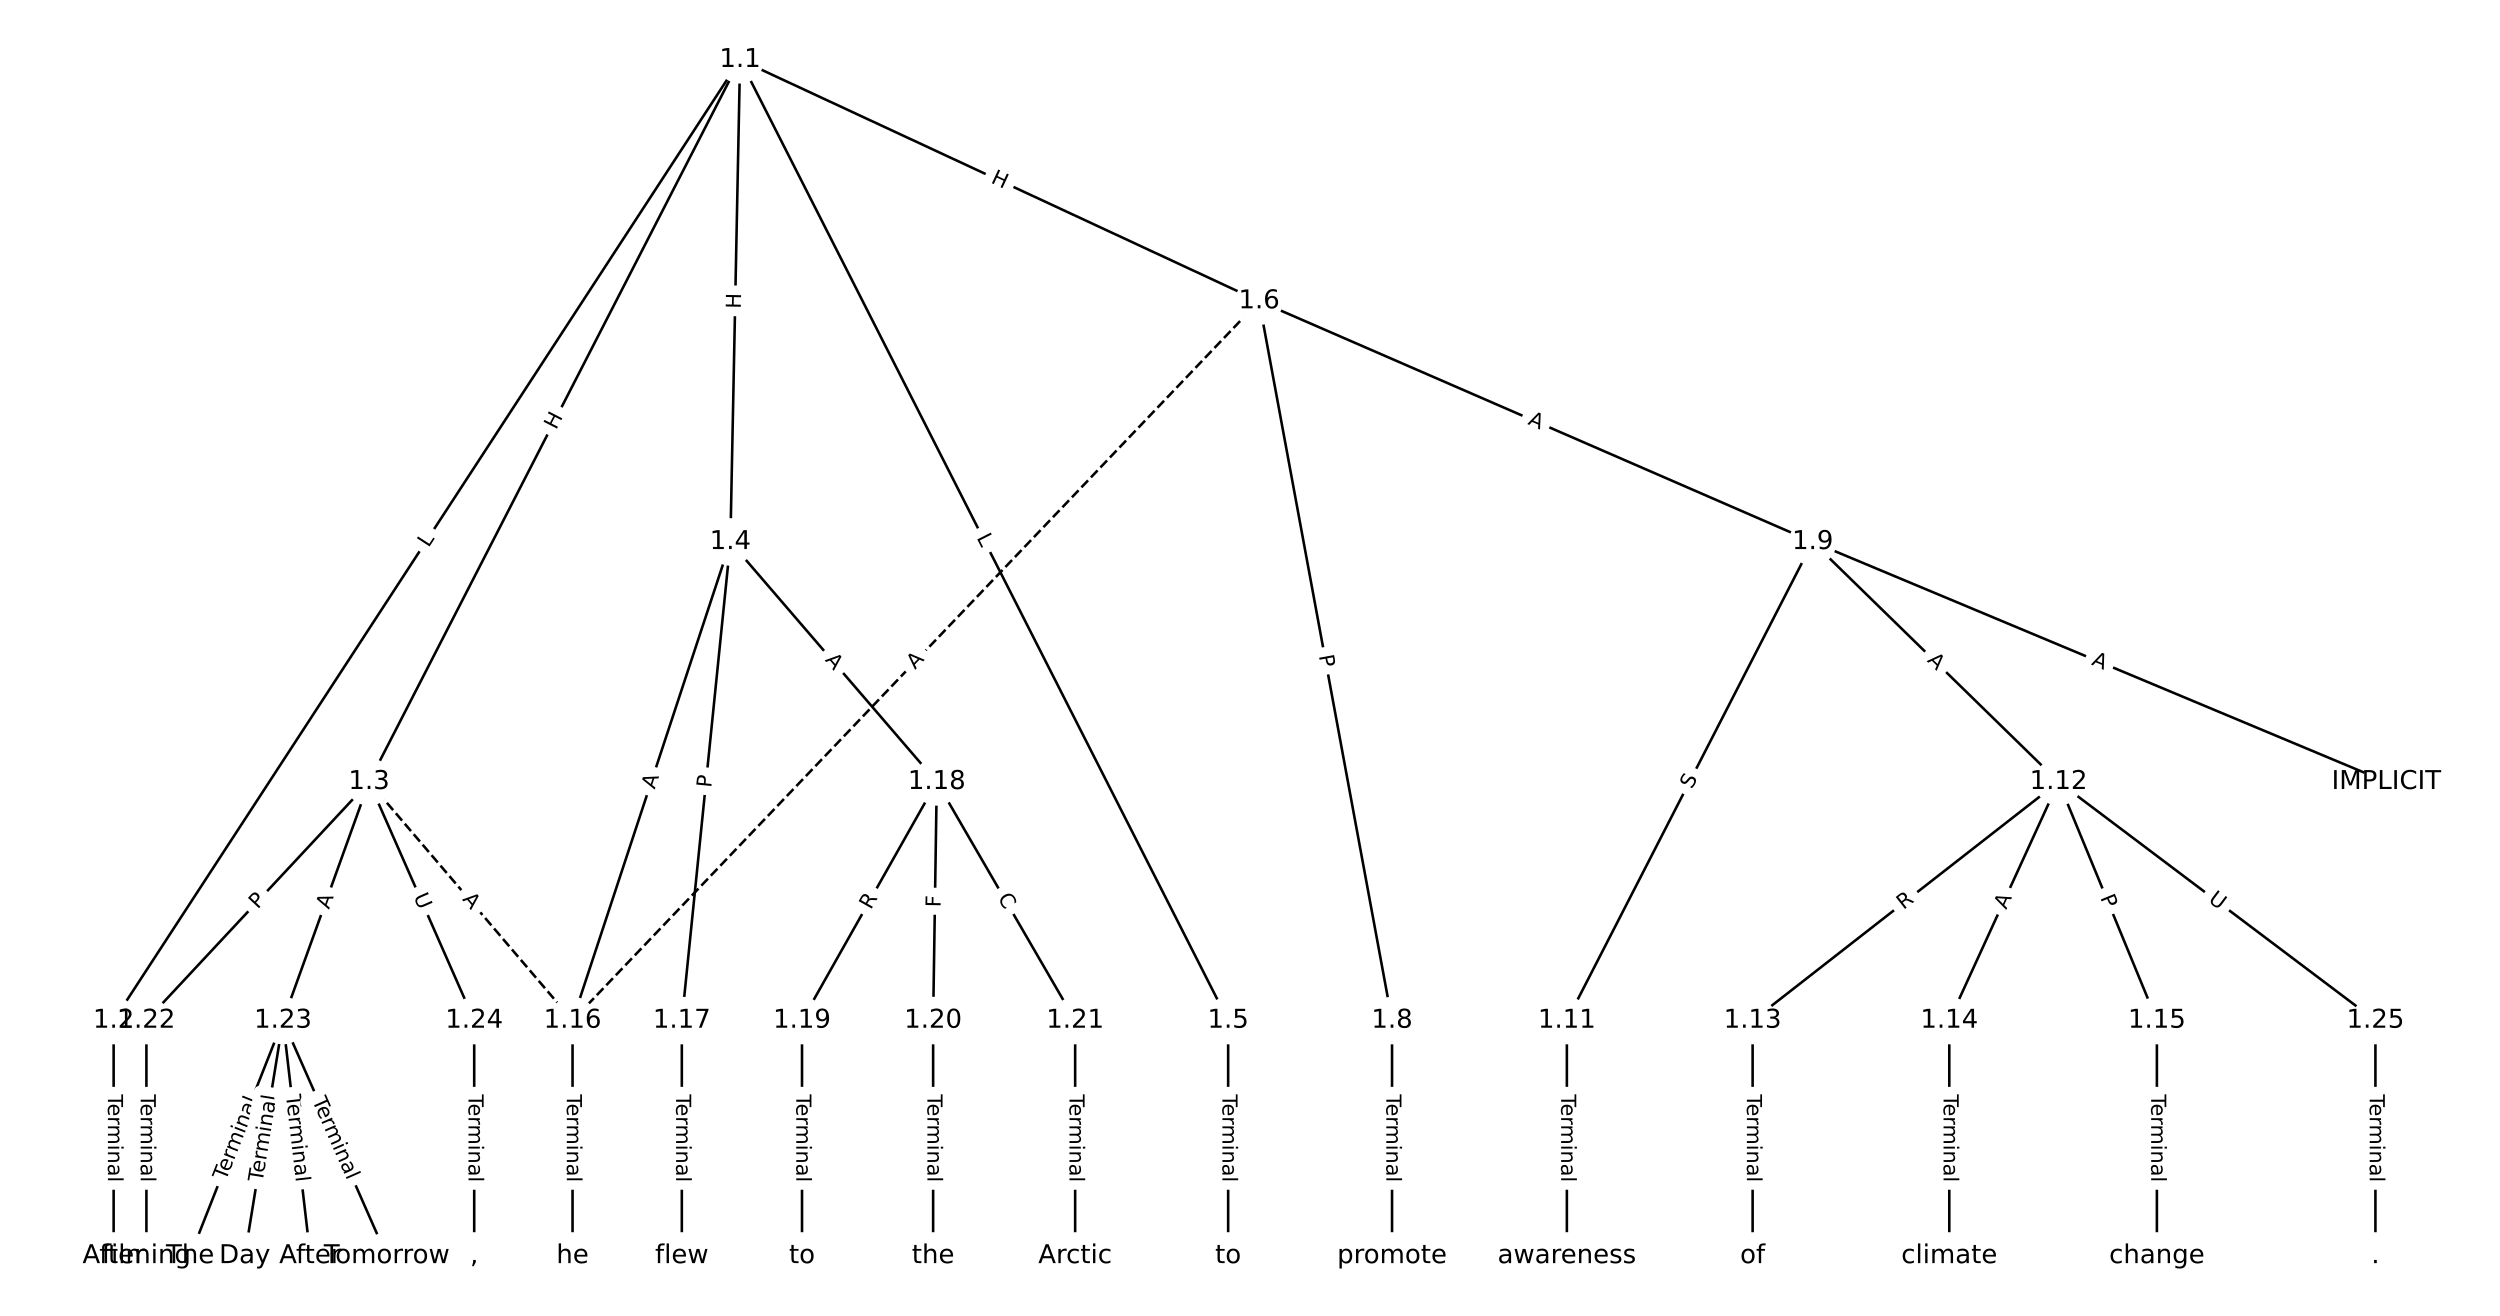 <?xml version="1.0" encoding="UTF-8"?>
<!DOCTYPE svg  PUBLIC '-//W3C//DTD SVG 1.1//EN'  'http://www.w3.org/Graphics/SVG/1.1/DTD/svg11.dtd'>
<svg width="962.67pt" height="506.67pt" version="1.1" viewBox="0 0 962.67 506.67" xmlns="http://www.w3.org/2000/svg" xmlns:xlink="http://www.w3.org/1999/xlink">
<defs>
<style type="text/css">*{stroke-linecap:butt;stroke-linejoin:round;}</style>
</defs>
<path d="m0 506.67h962.67v-506.67h-962.67z" fill="#fff"/>
<g fill="none" stroke="#000">
<path d="m284.97 23.03-241.22 369.96" clip-path="url(#a)"/>
<path d="m284.97 23.03-142.87 278.04" clip-path="url(#a)"/>
<path d="m284.97 23.03-3.728 185.65" clip-path="url(#a)"/>
<path d="m284.97 23.03 187.94 369.96" clip-path="url(#a)"/>
<path d="m284.97 23.03 199.87 92.943" clip-path="url(#a)"/>
<path d="m43.758 392.99v90.65" clip-path="url(#a)"/>
<path d="m142.11 301.07 78.364 91.911" clip-path="url(#a)" stroke-dasharray="3.7,1.6"/>
<path d="m142.11 301.07-85.727 91.911" clip-path="url(#a)"/>
<path d="m142.11 301.07-33.134 91.911" clip-path="url(#a)"/>
<path d="m142.11 301.07 40.497 91.911" clip-path="url(#a)"/>
<path d="m281.25 208.68-60.774 184.31" clip-path="url(#a)"/>
<path d="m281.25 208.68-18.7 184.31" clip-path="url(#a)"/>
<path d="m281.25 208.68 79.474 92.394" clip-path="url(#a)"/>
<path d="m472.92 392.99v90.65" clip-path="url(#a)"/>
<path d="m484.84 115.97 51.191 277.01" clip-path="url(#a)"/>
<path d="m484.84 115.97 213.18 92.708" clip-path="url(#a)"/>
<path d="m484.84 115.97-264.37 277.01" clip-path="url(#a)" stroke-dasharray="3.7,1.6"/>
<path d="m536.03 392.99v90.65" clip-path="url(#a)"/>
<path d="m698.02 208.68 220.89 92.394" clip-path="url(#a)"/>
<path d="m698.02 208.68-94.668 184.31" clip-path="url(#a)"/>
<path d="m698.02 208.68 94.668 92.394" clip-path="url(#a)"/>
<path d="m603.35 392.99v90.65" clip-path="url(#a)"/>
<path d="m792.69 301.07-117.81 91.911" clip-path="url(#a)"/>
<path d="m792.69 301.07-42.075 91.911" clip-path="url(#a)"/>
<path d="m792.69 301.07 37.867 91.911" clip-path="url(#a)"/>
<path d="m792.69 301.07 122.02 91.911" clip-path="url(#a)"/>
<path d="m674.88 392.99v90.65" clip-path="url(#a)"/>
<path d="m750.61 392.99v90.65" clip-path="url(#a)"/>
<path d="m830.55 392.99v90.65" clip-path="url(#a)"/>
<path d="m220.47 392.99v90.65" clip-path="url(#a)"/>
<path d="m262.55 392.99v90.65" clip-path="url(#a)"/>
<path d="m360.72 301.07-51.892 91.911" clip-path="url(#a)"/>
<path d="m360.72 301.07-1.403 91.911" clip-path="url(#a)"/>
<path d="m360.72 301.07 53.294 91.911" clip-path="url(#a)"/>
<path d="m308.83 392.99v90.65" clip-path="url(#a)"/>
<path d="m359.32 392.99v90.65" clip-path="url(#a)"/>
<path d="m414.01 392.99v90.65" clip-path="url(#a)"/>
<path d="m56.38 392.99v90.65" clip-path="url(#a)"/>
<path d="m108.97 392.99-35.763 90.65" clip-path="url(#a)"/>
<path d="m108.97 392.99-14.726 90.65" clip-path="url(#a)"/>
<path d="m108.97 392.99 10.519 90.65" clip-path="url(#a)"/>
<path d="m108.97 392.99 39.971 90.65" clip-path="url(#a)"/>
<path d="m182.6 392.99v90.65" clip-path="url(#a)"/>
<path d="m914.7 392.99v90.65" clip-path="url(#a)"/>
</g>
<path d="m168.4 213.3 2.435-3.734q1.311-2.01-0.7-3.321l-6.486-4.229q-2.01-1.311-3.321 0.7l-2.435 3.734q-1.311 2.01 0.7 3.321l6.486 4.229q2.01 1.311 3.321-0.7z" clip-path="url(#a)" fill="#fff" stroke="#fff"/>
<g clip-path="url(#a)">
<defs>
<path id="u" d="m9.812 72.906h9.859v-64.609h35.5v-8.297h-45.359z"/>
</defs>
<g transform="translate(165 211.08) rotate(-56.895) scale(.08 -.08)">
<use xlink:href="#u"/>
</g>
</g>
<path d="m217.74 167.59 2.75-5.351q1.097-2.135-1.038-3.232l-6.887-3.538q-2.135-1.097-3.232 1.038l-2.75 5.351q-1.097 2.135 1.038 3.232l6.887 3.538q2.135 1.097 3.232-1.038z" clip-path="url(#a)" fill="#fff" stroke="#fff"/>
<g clip-path="url(#a)">
<defs>
<path id="w" d="m9.812 72.906h9.859v-29.891h35.844v29.891h9.859v-72.906h-9.859v34.719h-35.844v-34.719h-9.859z"/>
</defs>
<g transform="translate(214.13 165.74) rotate(-62.805) scale(.08 -.08)">
<use xlink:href="#w"/>
</g>
</g>
<path d="m289.32 118.99 0.121-6.015q0.048-2.4-2.351-2.448l-7.741-0.155q-2.4-0.048-2.448 2.351l-0.121 6.015q-0.048 2.4 2.351 2.448l7.741 0.155q2.4 0.048 2.448-2.351z" clip-path="url(#a)" fill="#fff" stroke="#fff"/>
<g clip-path="url(#a)">
<g transform="translate(285.26 118.91) rotate(-88.85) scale(.08 -.08)">
<use xlink:href="#w"/>
</g>
</g>
<path d="m372.35 208.86 2.019 3.974q1.087 2.14 3.227 1.053l6.903-3.507q2.14-1.087 1.053-3.227l-2.019-3.974q-1.087-2.14-3.227-1.053l-6.903 3.507q-2.14 1.087-1.053 3.227z" clip-path="url(#a)" fill="#fff" stroke="#fff"/>
<g clip-path="url(#a)">
<g transform="translate(375.97 207.02) rotate(63.069) scale(.08 -.08)">
<use xlink:href="#u"/>
</g>
</g>
<path d="m379.53 73.92 5.455 2.537q2.176 1.012 3.188-1.164l3.265-7.021q1.012-2.176-1.164-3.188l-5.455-2.537q-2.176-1.012-3.188 1.164l-3.265 7.021q-1.012 2.176 1.164 3.188z" clip-path="url(#a)" fill="#fff" stroke="#fff"/>
<g clip-path="url(#a)">
<g transform="translate(381.25 70.235) rotate(24.94) scale(.08 -.08)">
<use xlink:href="#w"/>
</g>
</g>
<path d="m37.486 421.41v33.808q0 2.4 2.4 2.4h7.742q2.4 0 2.4-2.4v-33.808q0-2.4-2.4-2.4h-7.742q-2.4 0-2.4 2.4z" clip-path="url(#a)" fill="#fff" stroke="#fff"/>
<g clip-path="url(#a)">
<defs>
<path id="j" d="m-0.297 72.906h61.672v-8.312h-25.875v-64.594h-9.906v64.594h-25.891z"/>
<path id="d" d="m56.203 29.594v-4.391h-41.312q0.594-9.281 5.594-14.141t13.938-4.859q5.172 0 10.031 1.266t9.656 3.812v-8.5q-4.844-2.047-9.922-3.125t-10.297-1.078q-13.094 0-20.734 7.609-7.641 7.625-7.641 20.625 0 13.422 7.25 21.297 7.25 7.891 19.562 7.891 11.031 0 17.453-7.109 6.422-7.094 6.422-19.297zm-8.984 2.641q-0.094 7.359-4.125 11.75-4.031 4.406-10.672 4.406-7.516 0-12.031-4.25t-5.203-11.969z"/>
<path id="e" d="m41.109 46.297q-1.516 0.875-3.297 1.281-1.781 0.422-3.922 0.422-7.625 0-11.703-4.953t-4.078-14.234v-28.812h-9.031v54.688h9.031v-8.5q2.844 4.984 7.375 7.391 4.547 2.422 11.047 2.422 0.922 0 2.047-0.125 1.125-0.109 2.484-0.359z"/>
<path id="h" d="m52 44.188q3.375 6.062 8.062 8.938t11.031 2.875q8.547 0 13.188-5.984 4.641-5.969 4.641-17v-33.016h-9.031v32.719q0 7.859-2.797 11.656-2.781 3.812-8.484 3.812-6.984 0-11.047-4.641-4.047-4.625-4.047-12.641v-30.906h-9.031v32.719q0 7.906-2.781 11.688t-8.594 3.781q-6.891 0-10.953-4.656-4.047-4.656-4.047-12.625v-30.906h-9.031v54.688h9.031v-8.5q3.078 5.031 7.375 7.422t10.203 2.391q5.969 0 10.141-3.031 4.172-3.016 6.172-8.781z"/>
<path id="i" d="m9.422 54.688h8.984v-54.688h-8.984zm0 21.297h8.984v-11.391h-8.984z"/>
<path id="k" d="m54.891 33.016v-33.016h-8.984v32.719q0 7.766-3.031 11.609-3.031 3.859-9.078 3.859-7.281 0-11.484-4.641-4.203-4.625-4.203-12.641v-30.906h-9.031v54.688h9.031v-8.5q3.234 4.938 7.594 7.375 4.375 2.438 10.094 2.438 9.422 0 14.25-5.828 4.844-5.828 4.844-17.156z"/>
<path id="f" d="m34.281 27.484q-10.891 0-15.094-2.484t-4.203-8.5q0-4.781 3.156-7.594 3.156-2.797 8.562-2.797 7.484 0 12 5.297t4.516 14.078v2zm17.922 3.719v-31.203h-8.984v8.297q-3.078-4.969-7.672-7.344t-11.234-2.375q-8.391 0-13.359 4.719-4.953 4.719-4.953 12.625 0 9.219 6.172 13.906 6.188 4.688 18.438 4.688h12.609v0.891q0 6.203-4.078 9.594t-11.453 3.391q-4.688 0-9.141-1.125-4.438-1.125-8.531-3.375v8.312q4.922 1.906 9.562 2.844 4.641 0.953 9.031 0.953 11.875 0 17.734-6.156 5.859-6.141 5.859-18.641z"/>
<path id="l" d="m9.422 75.984h8.984v-75.984h-8.984z"/>
</defs>
<g transform="translate(41.55 421.41) rotate(90) scale(.08 -.08)">
<use xlink:href="#j"/>
<use x="44.084" xlink:href="#d"/>
<use x="105.607" xlink:href="#e"/>
<use x="144.971" xlink:href="#h"/>
<use x="242.383" xlink:href="#i"/>
<use x="270.166" xlink:href="#k"/>
<use x="333.545" xlink:href="#f"/>
<use x="394.824" xlink:href="#l"/>
</g>
</g>
<path d="m174.74 349.02 3.55 4.164q1.557 1.826 3.383 0.269l5.892-5.023q1.826-1.557 0.269-3.383l-3.55-4.164q-1.557-1.826-3.383-0.269l-5.892 5.023q-1.826 1.557-0.269 3.383z" clip-path="url(#a)" fill="#fff" stroke="#fff"/>
<g clip-path="url(#a)">
<defs>
<path id="m" d="m34.188 63.188-13.391-36.281h26.812zm-5.578 9.719h11.188l27.781-72.906h-10.25l-6.641 18.703h-32.859l-6.641-18.703h-10.406z"/>
</defs>
<g transform="translate(177.83 346.38) rotate(49.549) scale(.08 -.08)">
<use xlink:href="#m"/>
</g>
</g>
<path d="m102.18 353.07 3.29-3.527q1.637-1.755-0.118-3.392l-5.662-5.281q-1.755-1.637-3.392 0.118l-3.29 3.527q-1.637 1.755 0.118 3.392l5.662 5.281q1.755 1.637 3.392-0.118z" clip-path="url(#a)" fill="#fff" stroke="#fff"/>
<g clip-path="url(#a)">
<defs>
<path id="q" d="m19.672 64.797v-27.391h12.406q6.891 0 10.641 3.562 3.766 3.562 3.766 10.156 0 6.547-3.766 10.109-3.75 3.562-10.641 3.562zm-9.859 8.109h22.266q12.266 0 18.531-5.547 6.281-5.547 6.281-16.234 0-10.797-6.281-16.312-6.266-5.516-18.531-5.516h-12.406v-29.297h-9.859z"/>
</defs>
<g transform="translate(99.213 350.3) rotate(-46.994) scale(.08 -.08)">
<use xlink:href="#q"/>
</g>
</g>
<path d="m130.51 351.73 1.856-5.148q0.814-2.258-1.444-3.072l-7.284-2.626q-2.258-0.814-3.072 1.444l-1.856 5.148q-0.814 2.258 1.444 3.072l7.284 2.626q2.258 0.814 3.072-1.444z" clip-path="url(#a)" fill="#fff" stroke="#fff"/>
<g clip-path="url(#a)">
<g transform="translate(126.69 350.35) rotate(-70.176) scale(.08 -.08)">
<use xlink:href="#m"/>
</g>
</g>
<path d="m155.44 346.88 2.361 5.358q0.968 2.196 3.164 1.229l7.085-3.122q2.196-0.968 1.229-3.164l-2.361-5.358q-0.968-2.196-3.164-1.229l-7.085 3.122q-2.196 0.968-1.229 3.164z" clip-path="url(#a)" fill="#fff" stroke="#fff"/>
<g clip-path="url(#a)">
<defs>
<path id="ab" d="m8.688 72.906h9.922v-44.297q0-11.719 4.234-16.875 4.25-5.141 13.781-5.141 9.469 0 13.719 5.141 4.25 5.156 4.25 16.875v44.297h9.906v-45.516q0-14.25-7.062-21.531-7.047-7.281-20.812-7.281-13.828 0-20.891 7.281-7.047 7.281-7.047 21.531z"/>
</defs>
<g transform="translate(159.15 345.24) rotate(66.221) scale(.08 -.08)">
<use xlink:href="#ab"/>
</g>
</g>
<path d="m255.96 305.4 1.714-5.197q0.752-2.279-1.528-3.031l-7.353-2.425q-2.279-0.752-3.031 1.528l-1.714 5.197q-0.752 2.279 1.528 3.031l7.353 2.425q2.279 0.752 3.031-1.528z" clip-path="url(#a)" fill="#fff" stroke="#fff"/>
<g clip-path="url(#a)">
<g transform="translate(252.1 304.12) rotate(-71.75) scale(.08 -.08)">
<use xlink:href="#m"/>
</g>
</g>
<path d="m277.89 303.87 0.487-4.799q0.242-2.388-2.146-2.63l-7.703-0.782q-2.388-0.242-2.63 2.146l-0.487 4.799q-0.242 2.388 2.146 2.63l7.703 0.782q2.388 0.242 2.63-2.146z" clip-path="url(#a)" fill="#fff" stroke="#fff"/>
<g clip-path="url(#a)">
<g transform="translate(273.85 303.46) rotate(-84.207) scale(.08 -.08)">
<use xlink:href="#q"/>
</g>
</g>
<path d="m314.44 256.89 3.569 4.149q1.565 1.819 3.385 0.254l5.87-5.049q1.819-1.565 0.254-3.385l-3.569-4.149q-1.565-1.819-3.385-0.254l-5.87 5.049q-1.819 1.565-0.254 3.385z" clip-path="url(#a)" fill="#fff" stroke="#fff"/>
<g clip-path="url(#a)">
<g transform="translate(317.52 254.24) rotate(49.299) scale(.08 -.08)">
<use xlink:href="#m"/>
</g>
</g>
<path d="m466.65 421.41v33.808q0 2.4 2.4 2.4h7.742q2.4 0 2.4-2.4v-33.808q0-2.4-2.4-2.4h-7.742q-2.4 0-2.4 2.4z" clip-path="url(#a)" fill="#fff" stroke="#fff"/>
<g clip-path="url(#a)">
<g transform="translate(470.71 421.41) rotate(90) scale(.08 -.08)">
<use xlink:href="#j"/>
<use x="44.084" xlink:href="#d"/>
<use x="105.607" xlink:href="#e"/>
<use x="144.971" xlink:href="#h"/>
<use x="242.383" xlink:href="#i"/>
<use x="270.166" xlink:href="#k"/>
<use x="333.545" xlink:href="#f"/>
<use x="394.824" xlink:href="#l"/>
</g>
</g>
<path d="m503.83 253.25 0.877 4.743q0.436 2.36 2.796 1.924l7.614-1.407q2.36-0.436 1.924-2.796l-0.877-4.743q-0.436-2.36-2.796-1.924l-7.614 1.407q-2.36 0.436-1.924 2.796z" clip-path="url(#a)" fill="#fff" stroke="#fff"/>
<g clip-path="url(#a)">
<g transform="translate(507.83 252.51) rotate(79.53) scale(.08 -.08)">
<use xlink:href="#q"/>
</g>
</g>
<path d="m586.42 166.99 5.019 2.183q2.201 0.957 3.158-1.244l3.088-7.1q0.957-2.201-1.244-3.158l-5.019-2.183q-2.201-0.957-3.158 1.244l-3.088 7.1q-0.957 2.201 1.244 3.158z" clip-path="url(#a)" fill="#fff" stroke="#fff"/>
<g clip-path="url(#a)">
<g transform="translate(588.04 163.26) rotate(23.504) scale(.08 -.08)">
<use xlink:href="#m"/>
</g>
</g>
<path d="m355.3 260.79 3.778-3.959q1.657-1.736-0.079-3.393l-5.601-5.345q-1.736-1.657-3.393 0.079l-3.778 3.959q-1.657 1.736 0.079 3.393l5.601 5.345q1.736 1.657 3.393-0.079z" clip-path="url(#a)" fill="#fff" stroke="#fff"/>
<g clip-path="url(#a)">
<g transform="translate(352.36 257.98) rotate(-46.338) scale(.08 -.08)">
<use xlink:href="#m"/>
</g>
</g>
<path d="m529.76 421.41v33.808q0 2.4 2.4 2.4h7.742q2.4 0 2.4-2.4v-33.808q0-2.4-2.4-2.4h-7.742q-2.4 0-2.4 2.4z" clip-path="url(#a)" fill="#fff" stroke="#fff"/>
<g clip-path="url(#a)">
<g transform="translate(533.82 421.41) rotate(90) scale(.08 -.08)">
<use xlink:href="#j"/>
<use x="44.084" xlink:href="#d"/>
<use x="105.607" xlink:href="#e"/>
<use x="144.971" xlink:href="#h"/>
<use x="242.383" xlink:href="#i"/>
<use x="270.166" xlink:href="#k"/>
<use x="333.545" xlink:href="#f"/>
<use x="394.824" xlink:href="#l"/>
</g>
</g>
<path d="m803.52 259.61 5.049 2.112q2.214 0.926 3.14-1.288l2.988-7.143q0.926-2.214-1.288-3.14l-5.049-2.112q-2.214-0.926-3.14 1.288l-2.988 7.143q-0.926 2.214 1.288 3.14z" clip-path="url(#a)" fill="#fff" stroke="#fff"/>
<g clip-path="url(#a)">
<g transform="translate(805.09 255.86) rotate(22.698) scale(.08 -.08)">
<use xlink:href="#m"/>
</g>
</g>
<path d="m655.1 305.96 2.321-4.518q1.097-2.135-1.038-3.231l-6.887-3.538q-2.135-1.097-3.231 1.038l-2.321 4.518q-1.097 2.135 1.038 3.231l6.887 3.538q2.135 1.097 3.231-1.038z" clip-path="url(#a)" fill="#fff" stroke="#fff"/>
<g clip-path="url(#a)">
<defs>
<path id="aj" d="m53.516 70.516v-9.625q-5.609 2.688-10.594 4-4.984 1.328-9.625 1.328-8.047 0-12.422-3.125t-4.375-8.891q0-4.844 2.906-7.312 2.906-2.453 11.016-3.969l5.953-1.219q11.031-2.109 16.281-7.406t5.25-14.172q0-10.609-7.109-16.078-7.094-5.469-20.812-5.469-5.172 0-11.016 1.172-5.828 1.172-12.078 3.469v10.156q6-3.359 11.766-5.078 5.766-1.703 11.328-1.703 8.438 0 13.031 3.312 4.594 3.328 4.594 9.484 0 5.359-3.297 8.391t-10.812 4.547l-6.016 1.172q-11.031 2.188-15.969 6.875-4.922 4.688-4.922 13.047 0 9.672 6.812 15.234t18.766 5.562q5.141 0 10.453-0.938 5.328-0.922 10.891-2.766z"/>
</defs>
<g transform="translate(651.49 304.1) rotate(-62.813) scale(.08 -.08)">
<use xlink:href="#aj"/>
</g>
</g>
<path d="m739.01 257.45 3.916 3.822q1.718 1.676 3.394-0.041l5.408-5.541q1.676-1.718-0.041-3.394l-3.916-3.822q-1.718-1.676-3.394 0.041l-5.408 5.541q-1.676 1.718 0.041 3.394z" clip-path="url(#a)" fill="#fff" stroke="#fff"/>
<g clip-path="url(#a)">
<g transform="translate(741.85 254.55) rotate(44.303) scale(.08 -.08)">
<use xlink:href="#m"/>
</g>
</g>
<path d="m597.08 421.41v33.808q0 2.4 2.4 2.4h7.742q2.4 0 2.4-2.4v-33.808q0-2.4-2.4-2.4h-7.742q-2.4 0-2.4 2.4z" clip-path="url(#a)" fill="#fff" stroke="#fff"/>
<g clip-path="url(#a)">
<g transform="translate(601.14 421.41) rotate(90) scale(.08 -.08)">
<use xlink:href="#j"/>
<use x="44.084" xlink:href="#d"/>
<use x="105.607" xlink:href="#e"/>
<use x="144.971" xlink:href="#h"/>
<use x="242.383" xlink:href="#i"/>
<use x="270.166" xlink:href="#k"/>
<use x="333.545" xlink:href="#f"/>
<use x="394.824" xlink:href="#l"/>
</g>
</g>
<path d="m735.45 353.68 4.383-3.419q1.892-1.476 0.416-3.369l-4.763-6.104q-1.476-1.892-3.369-0.416l-4.383 3.419q-1.892 1.476-0.416 3.369l4.763 6.104q1.476 1.892 3.369 0.416z" clip-path="url(#a)" fill="#fff" stroke="#fff"/>
<g clip-path="url(#a)">
<defs>
<path id="ac" d="m44.391 34.188q3.172-1.078 6.172-4.594t6.031-9.672l10.016-19.922h-10.609l-9.312 18.703q-3.625 7.328-7.016 9.719t-9.25 2.391h-10.75v-30.812h-9.859v72.906h22.266q12.5 0 18.656-5.234 6.156-5.219 6.156-15.766 0-6.891-3.203-11.438-3.203-4.531-9.297-6.281zm-24.719 30.609v-25.875h12.406q7.125 0 10.766 3.297t3.641 9.688-3.641 9.641-10.766 3.25z"/>
</defs>
<g transform="translate(732.95 350.48) rotate(-37.96) scale(.08 -.08)">
<use xlink:href="#ac"/>
</g>
</g>
<path d="m776.21 352.13 2.278-4.976q0.999-2.182-1.183-3.181l-7.04-3.223q-2.182-0.999-3.181 1.183l-2.278 4.976q-0.999 2.182 1.183 3.181l7.04 3.223q2.182 0.999 3.181-1.183z" clip-path="url(#a)" fill="#fff" stroke="#fff"/>
<g clip-path="url(#a)">
<g transform="translate(772.52 350.44) rotate(-65.403) scale(.08 -.08)">
<use xlink:href="#m"/>
</g>
</g>
<path d="m804.9 347.19 1.837 4.46q0.914 2.219 3.133 1.305l7.159-2.949q2.219-0.914 1.305-3.133l-1.837-4.46q-0.914-2.219-3.133-1.305l-7.159 2.949q-2.219 0.914-1.305 3.133z" clip-path="url(#a)" fill="#fff" stroke="#fff"/>
<g clip-path="url(#a)">
<g transform="translate(808.66 345.64) rotate(67.609) scale(.08 -.08)">
<use xlink:href="#q"/>
</g>
</g>
<path d="m847.58 350.28 4.677 3.523q1.917 1.444 3.361-0.473l4.658-6.184q1.444-1.917-0.473-3.361l-4.677-3.523q-1.917-1.444-3.361 0.473l-4.658 6.184q-1.444 1.917 0.473 3.361z" clip-path="url(#a)" fill="#fff" stroke="#fff"/>
<g clip-path="url(#a)">
<g transform="translate(850.03 347.03) rotate(36.99) scale(.08 -.08)">
<use xlink:href="#ab"/>
</g>
</g>
<path d="m668.61 421.41v33.808q0 2.4 2.4 2.4h7.742q2.4 0 2.4-2.4v-33.808q0-2.4-2.4-2.4h-7.742q-2.4 0-2.4 2.4z" clip-path="url(#a)" fill="#fff" stroke="#fff"/>
<g clip-path="url(#a)">
<g transform="translate(672.67 421.41) rotate(90) scale(.08 -.08)">
<use xlink:href="#j"/>
<use x="44.084" xlink:href="#d"/>
<use x="105.607" xlink:href="#e"/>
<use x="144.971" xlink:href="#h"/>
<use x="242.383" xlink:href="#i"/>
<use x="270.166" xlink:href="#k"/>
<use x="333.545" xlink:href="#f"/>
<use x="394.824" xlink:href="#l"/>
</g>
</g>
<path d="m744.34 421.41v33.808q0 2.4 2.4 2.4h7.742q2.4 0 2.4-2.4v-33.808q0-2.4-2.4-2.4h-7.742q-2.4 0-2.4 2.4z" clip-path="url(#a)" fill="#fff" stroke="#fff"/>
<g clip-path="url(#a)">
<g transform="translate(748.4 421.41) rotate(90) scale(.08 -.08)">
<use xlink:href="#j"/>
<use x="44.084" xlink:href="#d"/>
<use x="105.607" xlink:href="#e"/>
<use x="144.971" xlink:href="#h"/>
<use x="242.383" xlink:href="#i"/>
<use x="270.166" xlink:href="#k"/>
<use x="333.545" xlink:href="#f"/>
<use x="394.824" xlink:href="#l"/>
</g>
</g>
<path d="m824.28 421.41v33.808q0 2.4 2.4 2.4h7.742q2.4 0 2.4-2.4v-33.808q0-2.4-2.4-2.4h-7.742q-2.4 0-2.4 2.4z" clip-path="url(#a)" fill="#fff" stroke="#fff"/>
<g clip-path="url(#a)">
<g transform="translate(828.34 421.41) rotate(90) scale(.08 -.08)">
<use xlink:href="#j"/>
<use x="44.084" xlink:href="#d"/>
<use x="105.607" xlink:href="#e"/>
<use x="144.971" xlink:href="#h"/>
<use x="242.383" xlink:href="#i"/>
<use x="270.166" xlink:href="#k"/>
<use x="333.545" xlink:href="#f"/>
<use x="394.824" xlink:href="#l"/>
</g>
</g>
<path d="m214.2 421.41v33.808q0 2.4 2.4 2.4h7.742q2.4 0 2.4-2.4v-33.808q0-2.4-2.4-2.4h-7.742q-2.4 0-2.4 2.4z" clip-path="url(#a)" fill="#fff" stroke="#fff"/>
<g clip-path="url(#a)">
<g transform="translate(218.26 421.41) rotate(90) scale(.08 -.08)">
<use xlink:href="#j"/>
<use x="44.084" xlink:href="#d"/>
<use x="105.607" xlink:href="#e"/>
<use x="144.971" xlink:href="#h"/>
<use x="242.383" xlink:href="#i"/>
<use x="270.166" xlink:href="#k"/>
<use x="333.545" xlink:href="#f"/>
<use x="394.824" xlink:href="#l"/>
</g>
</g>
<path d="m256.27 421.41v33.808q0 2.4 2.4 2.4h7.742q2.4 0 2.4-2.4v-33.808q0-2.4-2.4-2.4h-7.742q-2.4 0-2.4 2.4z" clip-path="url(#a)" fill="#fff" stroke="#fff"/>
<g clip-path="url(#a)">
<g transform="translate(260.34 421.41) rotate(90) scale(.08 -.08)">
<use xlink:href="#j"/>
<use x="44.084" xlink:href="#d"/>
<use x="105.607" xlink:href="#e"/>
<use x="144.971" xlink:href="#h"/>
<use x="242.383" xlink:href="#i"/>
<use x="270.166" xlink:href="#k"/>
<use x="333.545" xlink:href="#f"/>
<use x="394.824" xlink:href="#l"/>
</g>
</g>
<path d="m338.87 352.53 2.733-4.84q1.18-2.09-0.91-3.27l-6.742-3.807q-2.09-1.18-3.27 0.91l-2.733 4.84q-1.18 2.09 0.91 3.27l6.742 3.807q2.09 1.18 3.27-0.91z" clip-path="url(#a)" fill="#fff" stroke="#fff"/>
<g clip-path="url(#a)">
<g transform="translate(335.33 350.54) rotate(-60.552) scale(.08 -.08)">
<use xlink:href="#ac"/>
</g>
</g>
<path d="m366.25 349.43 0.07-4.601q0.037-2.4-2.363-2.436l-7.742-0.118q-2.4-0.037-2.436 2.363l-0.07 4.601q-0.037 2.4 2.363 2.436l7.742 0.118q2.4 0.037 2.436-2.363z" clip-path="url(#a)" fill="#fff" stroke="#fff"/>
<g clip-path="url(#a)">
<defs>
<path id="al" d="m9.812 72.906h41.891v-8.312h-32.031v-21.484h28.906v-8.297h-28.906v-34.812h-9.859z"/>
</defs>
<g transform="translate(362.19 349.36) rotate(-89.126) scale(.08 -.08)">
<use xlink:href="#al"/>
</g>
</g>
<path d="m380.54 347.76 2.802 4.833q1.204 2.076 3.28 0.872l6.698-3.884q2.076-1.204 0.872-3.28l-2.802-4.833q-1.204-2.076-3.28-0.872l-6.698 3.884q-2.076 1.204-0.872 3.28z" clip-path="url(#a)" fill="#fff" stroke="#fff"/>
<g clip-path="url(#a)">
<defs>
<path id="ad" d="m64.406 67.281v-10.391q-4.984 4.641-10.625 6.922-5.641 2.297-11.984 2.297-12.5 0-19.141-7.641t-6.641-22.094q0-14.406 6.641-22.047t19.141-7.641q6.344 0 11.984 2.297t10.625 6.938v-10.312q-5.172-3.516-10.969-5.281-5.781-1.75-12.219-1.75-16.562 0-26.094 10.125-9.516 10.141-9.516 27.672 0 17.578 9.516 27.703 9.531 10.141 26.094 10.141 6.531 0 12.312-1.734 5.797-1.734 10.875-5.203z"/>
</defs>
<g transform="translate(384.06 345.72) rotate(59.893) scale(.08 -.08)">
<use xlink:href="#ad"/>
</g>
</g>
<path d="m302.56 421.41v33.808q0 2.4 2.4 2.4h7.742q2.4 0 2.4-2.4v-33.808q0-2.4-2.4-2.4h-7.742q-2.4 0-2.4 2.4z" clip-path="url(#a)" fill="#fff" stroke="#fff"/>
<g clip-path="url(#a)">
<g transform="translate(306.62 421.41) rotate(90) scale(.08 -.08)">
<use xlink:href="#j"/>
<use x="44.084" xlink:href="#d"/>
<use x="105.607" xlink:href="#e"/>
<use x="144.971" xlink:href="#h"/>
<use x="242.383" xlink:href="#i"/>
<use x="270.166" xlink:href="#k"/>
<use x="333.545" xlink:href="#f"/>
<use x="394.824" xlink:href="#l"/>
</g>
</g>
<path d="m353.05 421.41v33.808q0 2.4 2.4 2.4h7.742q2.4 0 2.4-2.4v-33.808q0-2.4-2.4-2.4h-7.742q-2.4 0-2.4 2.4z" clip-path="url(#a)" fill="#fff" stroke="#fff"/>
<g clip-path="url(#a)">
<g transform="translate(357.11 421.41) rotate(90) scale(.08 -.08)">
<use xlink:href="#j"/>
<use x="44.084" xlink:href="#d"/>
<use x="105.607" xlink:href="#e"/>
<use x="144.971" xlink:href="#h"/>
<use x="242.383" xlink:href="#i"/>
<use x="270.166" xlink:href="#k"/>
<use x="333.545" xlink:href="#f"/>
<use x="394.824" xlink:href="#l"/>
</g>
</g>
<path d="m407.74 421.41v33.808q0 2.4 2.4 2.4h7.742q2.4 0 2.4-2.4v-33.808q0-2.4-2.4-2.4h-7.742q-2.4 0-2.4 2.4z" clip-path="url(#a)" fill="#fff" stroke="#fff"/>
<g clip-path="url(#a)">
<g transform="translate(411.81 421.41) rotate(90) scale(.08 -.08)">
<use xlink:href="#j"/>
<use x="44.084" xlink:href="#d"/>
<use x="105.607" xlink:href="#e"/>
<use x="144.971" xlink:href="#h"/>
<use x="242.383" xlink:href="#i"/>
<use x="270.166" xlink:href="#k"/>
<use x="333.545" xlink:href="#f"/>
<use x="394.824" xlink:href="#l"/>
</g>
</g>
<path d="m50.109 421.41v33.808q0 2.4 2.4 2.4h7.742q2.4 0 2.4-2.4v-33.808q0-2.4-2.4-2.4h-7.742q-2.4 0-2.4 2.4z" clip-path="url(#a)" fill="#fff" stroke="#fff"/>
<g clip-path="url(#a)">
<g transform="translate(54.172 421.41) rotate(90) scale(.08 -.08)">
<use xlink:href="#j"/>
<use x="44.084" xlink:href="#d"/>
<use x="105.607" xlink:href="#e"/>
<use x="144.971" xlink:href="#h"/>
<use x="242.383" xlink:href="#i"/>
<use x="270.166" xlink:href="#k"/>
<use x="333.545" xlink:href="#f"/>
<use x="394.824" xlink:href="#l"/>
</g>
</g>
<path d="m90.722 456.34 12.407-31.449q0.881-2.232-1.352-3.113l-7.202-2.841q-2.232-0.881-3.113 1.352l-12.407 31.449q-0.881 2.232 1.352 3.113l7.202 2.841q2.232 0.881 3.113-1.352z" clip-path="url(#a)" fill="#fff" stroke="#fff"/>
<g clip-path="url(#a)">
<g transform="translate(86.941 454.85) rotate(-68.47) scale(.08 -.08)">
<use xlink:href="#j"/>
<use x="44.084" xlink:href="#d"/>
<use x="105.607" xlink:href="#e"/>
<use x="144.971" xlink:href="#h"/>
<use x="242.383" xlink:href="#i"/>
<use x="270.166" xlink:href="#k"/>
<use x="333.545" xlink:href="#f"/>
<use x="394.824" xlink:href="#l"/>
</g>
</g>
<path d="m105.09 456 5.421-33.37q0.385-2.369-1.984-2.754l-7.642-1.242q-2.369-0.385-2.754 1.984l-5.421 33.37q-0.385 2.369 1.984 2.754l7.642 1.242q2.369 0.385 2.754-1.984z" clip-path="url(#a)" fill="#fff" stroke="#fff"/>
<g clip-path="url(#a)">
<g transform="translate(101.08 455.35) rotate(-80.773) scale(.08 -.08)">
<use xlink:href="#j"/>
<use x="44.084" xlink:href="#d"/>
<use x="105.607" xlink:href="#e"/>
<use x="144.971" xlink:href="#h"/>
<use x="242.383" xlink:href="#i"/>
<use x="270.166" xlink:href="#k"/>
<use x="333.545" xlink:href="#f"/>
<use x="394.824" xlink:href="#l"/>
</g>
</g>
<path d="m106.05 422.24 3.897 33.582q0.277 2.384 2.661 2.107l7.691-0.892q2.384-0.277 2.107-2.661l-3.897-33.582q-0.277-2.384-2.661-2.107l-7.691 0.892q-2.384 0.277-2.107 2.661z" clip-path="url(#a)" fill="#fff" stroke="#fff"/>
<g clip-path="url(#a)">
<g transform="translate(110.09 421.77) rotate(83.381) scale(.08 -.08)">
<use xlink:href="#j"/>
<use x="44.084" xlink:href="#d"/>
<use x="105.607" xlink:href="#e"/>
<use x="144.971" xlink:href="#h"/>
<use x="242.383" xlink:href="#i"/>
<use x="270.166" xlink:href="#k"/>
<use x="333.545" xlink:href="#f"/>
<use x="394.824" xlink:href="#l"/>
</g>
</g>
<path d="m116.4 425.37 13.64 30.934q0.968 2.196 3.164 1.228l7.084-3.124q2.196-0.968 1.228-3.164l-13.64-30.934q-0.968-2.196-3.164-1.228l-7.084 3.124q-2.196 0.968-1.228 3.164z" clip-path="url(#a)" fill="#fff" stroke="#fff"/>
<g clip-path="url(#a)">
<g transform="translate(120.12 423.73) rotate(66.206) scale(.08 -.08)">
<use xlink:href="#j"/>
<use x="44.084" xlink:href="#d"/>
<use x="105.607" xlink:href="#e"/>
<use x="144.971" xlink:href="#h"/>
<use x="242.383" xlink:href="#i"/>
<use x="270.166" xlink:href="#k"/>
<use x="333.545" xlink:href="#f"/>
<use x="394.824" xlink:href="#l"/>
</g>
</g>
<path d="m176.33 421.41v33.808q0 2.4 2.4 2.4h7.742q2.4 0 2.4-2.4v-33.808q0-2.4-2.4-2.4h-7.742q-2.4 0-2.4 2.4z" clip-path="url(#a)" fill="#fff" stroke="#fff"/>
<g clip-path="url(#a)">
<g transform="translate(180.4 421.41) rotate(90) scale(.08 -.08)">
<use xlink:href="#j"/>
<use x="44.084" xlink:href="#d"/>
<use x="105.607" xlink:href="#e"/>
<use x="144.971" xlink:href="#h"/>
<use x="242.383" xlink:href="#i"/>
<use x="270.166" xlink:href="#k"/>
<use x="333.545" xlink:href="#f"/>
<use x="394.824" xlink:href="#l"/>
</g>
</g>
<path d="m908.43 421.41v33.808q0 2.4 2.4 2.4h7.742q2.4 0 2.4-2.4v-33.808q0-2.4-2.4-2.4h-7.742q-2.4 0-2.4 2.4z" clip-path="url(#a)" fill="#fff" stroke="#fff"/>
<g clip-path="url(#a)">
<g transform="translate(912.49 421.41) rotate(90) scale(.08 -.08)">
<use xlink:href="#j"/>
<use x="44.084" xlink:href="#d"/>
<use x="105.607" xlink:href="#e"/>
<use x="144.971" xlink:href="#h"/>
<use x="242.383" xlink:href="#i"/>
<use x="270.166" xlink:href="#k"/>
<use x="333.545" xlink:href="#f"/>
<use x="394.824" xlink:href="#l"/>
</g>
</g>
<defs>
<path id="b" d="m0 8.66c2.297 0 4.5-0.912 6.124-2.537 1.624-1.624 2.537-3.827 2.537-6.124s-0.912-4.5-2.537-6.124c-1.624-1.624-3.827-2.537-6.124-2.537s-4.5 0.912-6.124 2.537c-1.624 1.624-2.537 3.827-2.537 6.124s0.912 4.5 2.537 6.124c1.624 1.624 3.827 2.537 6.124 2.537z"/>
</defs>
<g clip-path="url(#a)" fill="#ffffff" stroke="#ffffff">
<use x="43.758" y="483.636" xlink:href="#b"/>
<use x="56.38" y="483.636" xlink:href="#b"/>
<use x="73.21" y="483.636" xlink:href="#b"/>
<use x="94.247" y="483.636" xlink:href="#b"/>
<use x="119.492" y="483.636" xlink:href="#b"/>
<use x="148.944" y="483.636" xlink:href="#b"/>
<use x="182.604" y="483.636" xlink:href="#b"/>
<use x="220.471" y="483.636" xlink:href="#b"/>
<use x="262.545" y="483.636" xlink:href="#b"/>
<use x="308.828" y="483.636" xlink:href="#b"/>
<use x="359.317" y="483.636" xlink:href="#b"/>
<use x="414.014" y="483.636" xlink:href="#b"/>
<use x="472.918" y="483.636" xlink:href="#b"/>
<use x="536.03" y="483.636" xlink:href="#b"/>
<use x="603.35" y="483.636" xlink:href="#b"/>
<use x="674.876" y="483.636" xlink:href="#b"/>
<use x="750.611" y="483.636" xlink:href="#b"/>
<use x="830.552" y="483.636" xlink:href="#b"/>
<use x="914.702" y="483.636" xlink:href="#b"/>
<use x="918.909" y="301.074" xlink:href="#b"/>
<use x="284.974" y="23.03" xlink:href="#b"/>
<use x="43.758" y="392.986" xlink:href="#b"/>
<use x="142.107" y="301.074" xlink:href="#b"/>
<use x="281.245" y="208.681" xlink:href="#b"/>
<use x="472.918" y="392.986" xlink:href="#b"/>
<use x="484.84" y="115.973" xlink:href="#b"/>
<use x="536.03" y="392.986" xlink:href="#b"/>
<use x="698.017" y="208.681" xlink:href="#b"/>
<use x="603.35" y="392.986" xlink:href="#b"/>
<use x="792.685" y="301.074" xlink:href="#b"/>
<use x="674.876" y="392.986" xlink:href="#b"/>
<use x="750.611" y="392.986" xlink:href="#b"/>
<use x="830.552" y="392.986" xlink:href="#b"/>
<use x="220.471" y="392.986" xlink:href="#b"/>
<use x="262.545" y="392.986" xlink:href="#b"/>
<use x="360.72" y="301.074" xlink:href="#b"/>
<use x="308.828" y="392.986" xlink:href="#b"/>
<use x="359.317" y="392.986" xlink:href="#b"/>
<use x="414.014" y="392.986" xlink:href="#b"/>
<use x="56.38" y="392.986" xlink:href="#b"/>
<use x="108.973" y="392.986" xlink:href="#b"/>
<use x="182.604" y="392.986" xlink:href="#b"/>
<use x="914.702" y="392.986" xlink:href="#b"/>
</g>
<g clip-path="url(#a)">
<defs>
<path id="r" d="m37.109 75.984v-7.484h-8.594q-4.828 0-6.719-1.953-1.875-1.953-1.875-7.031v-4.828h14.797v-6.984h-14.797v-47.703h-9.031v47.703h-8.594v6.984h8.594v3.812q0 9.125 4.25 13.297 4.25 4.188 13.469 4.188z"/>
<path id="o" d="m18.312 70.219v-15.531h18.5v-6.984h-18.5v-29.688q0-6.688 1.828-8.594t7.453-1.906h9.219v-7.516h-9.219q-10.406 0-14.359 3.875-3.953 3.891-3.953 14.141v29.688h-6.594v6.984h6.594v15.531z"/>
</defs>
<g transform="translate(31.754 486.4) scale(.1 -.1)">
<use xlink:href="#m"/>
<use x="64.783" xlink:href="#r"/>
<use x="98.238" xlink:href="#o"/>
<use x="137.447" xlink:href="#d"/>
<use x="198.971" xlink:href="#e"/>
</g>
</g>
<g clip-path="url(#a)">
<defs>
<path id="ai" d="m45.406 27.984q0 9.766-4.031 15.125-4.016 5.375-11.297 5.375-7.219 0-11.25-5.375-4.031-5.359-4.031-15.125 0-9.719 4.031-15.094t11.25-5.375q7.281 0 11.297 5.375 4.031 5.375 4.031 15.094zm8.984-21.203q0-13.953-6.203-20.766-6.188-6.812-18.984-6.812-4.734 0-8.938 0.703t-8.156 2.172v8.734q3.953-2.141 7.812-3.156 3.859-1.031 7.859-1.031 8.844 0 13.234 4.609t4.391 13.938v4.453q-2.781-4.844-7.125-7.234t-10.406-2.391q-10.047 0-16.203 7.656-6.156 7.672-6.156 20.328 0 12.688 6.156 20.344 6.156 7.672 16.203 7.672 6.062 0 10.406-2.391t7.125-7.219v8.297h8.984z"/>
</defs>
<g transform="translate(39.239 486.4) scale(.1 -.1)">
<use xlink:href="#r"/>
<use x="35.205" xlink:href="#i"/>
<use x="62.988" xlink:href="#l"/>
<use x="90.771" xlink:href="#h"/>
<use x="188.184" xlink:href="#i"/>
<use x="215.967" xlink:href="#k"/>
<use x="279.346" xlink:href="#ai"/>
</g>
</g>
<g clip-path="url(#a)">
<defs>
<path id="t" d="m54.891 33.016v-33.016h-8.984v32.719q0 7.766-3.031 11.609-3.031 3.859-9.078 3.859-7.281 0-11.484-4.641-4.203-4.625-4.203-12.641v-30.906h-9.031v75.984h9.031v-29.797q3.234 4.938 7.594 7.375 4.375 2.438 10.094 2.438 9.422 0 14.25-5.828 4.844-5.828 4.844-17.156z"/>
</defs>
<g transform="translate(63.911 486.4) scale(.1 -.1)">
<use xlink:href="#j"/>
<use x="61.084" xlink:href="#t"/>
<use x="124.463" xlink:href="#d"/>
</g>
</g>
<g clip-path="url(#a)">
<defs>
<path id="am" d="m19.672 64.797v-56.688h11.922q15.094 0 22.094 6.828 7 6.844 7 21.594 0 14.641-7 21.453t-22.094 6.812zm-9.859 8.109h20.266q21.188 0 31.094-8.812 9.922-8.812 9.922-27.562 0-18.859-9.969-27.703-9.953-8.828-31.047-8.828h-20.266z"/>
<path id="aq" d="m32.172-5.078q-3.797-9.766-7.422-12.734-3.609-2.984-9.656-2.984h-7.188v7.516h5.281q3.703 0 5.75 1.766 2.062 1.75 4.547 8.297l1.609 4.094-22.109 53.812h9.516l17.094-42.766 17.094 42.766h9.516z"/>
</defs>
<g transform="translate(84.374 486.4) scale(.1 -.1)">
<use xlink:href="#am"/>
<use x="77.002" xlink:href="#f"/>
<use x="138.281" xlink:href="#aq"/>
</g>
</g>
<g clip-path="url(#a)">
<g transform="translate(107.49 486.4) scale(.1 -.1)">
<use xlink:href="#m"/>
<use x="64.783" xlink:href="#r"/>
<use x="98.238" xlink:href="#o"/>
<use x="137.447" xlink:href="#d"/>
<use x="198.971" xlink:href="#e"/>
</g>
</g>
<g clip-path="url(#a)">
<defs>
<path id="p" d="m30.609 48.391q-7.219 0-11.422-5.641t-4.203-15.453 4.172-15.453q4.188-5.641 11.453-5.641 7.188 0 11.375 5.656 4.203 5.672 4.203 15.438 0 9.719-4.203 15.406-4.188 5.688-11.375 5.688zm0 7.609q11.719 0 18.406-7.625 6.703-7.609 6.703-21.078 0-13.422-6.703-21.078-6.688-7.641-18.406-7.641-11.766 0-18.438 7.641-6.656 7.656-6.656 21.078 0 13.469 6.656 21.078 6.672 7.625 18.438 7.625z"/>
<path id="aa" d="m4.203 54.688h8.984l11.234-42.672 11.172 42.672h10.594l11.234-42.672 11.188 42.672h8.984l-14.312-54.688h-10.594l-11.766 44.828-11.812-44.828h-10.609z"/>
</defs>
<g transform="translate(124.69 486.4) scale(.1 -.1)">
<use xlink:href="#j"/>
<use x="44.084" xlink:href="#p"/>
<use x="105.266" xlink:href="#h"/>
<use x="202.678" xlink:href="#p"/>
<use x="263.859" xlink:href="#e"/>
<use x="303.223" xlink:href="#e"/>
<use x="342.086" xlink:href="#p"/>
<use x="403.268" xlink:href="#aa"/>
</g>
</g>
<g clip-path="url(#a)">
<defs>
<path id="ap" d="m11.719 12.406h10.297v-8.406l-8-15.625h-6.297l4 15.625z"/>
</defs>
<g transform="translate(181.01 486.4) scale(.1 -.1)">
<use xlink:href="#ap"/>
</g>
</g>
<g clip-path="url(#a)">
<g transform="translate(214.23 486.4) scale(.1 -.1)">
<use xlink:href="#t"/>
<use x="63.379" xlink:href="#d"/>
</g>
</g>
<g clip-path="url(#a)">
<g transform="translate(252.23 486.4) scale(.1 -.1)">
<use xlink:href="#r"/>
<use x="35.205" xlink:href="#l"/>
<use x="62.988" xlink:href="#d"/>
<use x="124.512" xlink:href="#aa"/>
</g>
</g>
<g clip-path="url(#a)">
<g transform="translate(303.81 486.4) scale(.1 -.1)">
<use xlink:href="#o"/>
<use x="39.209" xlink:href="#p"/>
</g>
</g>
<g clip-path="url(#a)">
<g transform="translate(351.11 486.4) scale(.1 -.1)">
<use xlink:href="#o"/>
<use x="39.209" xlink:href="#t"/>
<use x="102.588" xlink:href="#d"/>
</g>
</g>
<g clip-path="url(#a)">
<defs>
<path id="s" d="m48.781 52.594v-8.406q-3.812 2.109-7.641 3.156t-7.734 1.047q-8.75 0-13.594-5.547-4.828-5.531-4.828-15.547t4.828-15.562q4.844-5.531 13.594-5.531 3.906 0 7.734 1.047t7.641 3.156v-8.312q-3.766-1.75-7.797-2.625-4.016-0.891-8.562-0.891-12.359 0-19.641 7.766-7.266 7.766-7.266 20.953 0 13.375 7.344 21.031 7.359 7.672 20.156 7.672 4.141 0 8.094-0.859 3.953-0.844 7.672-2.547z"/>
</defs>
<g transform="translate(399.8 486.4) scale(.1 -.1)">
<use xlink:href="#m"/>
<use x="68.408" xlink:href="#e"/>
<use x="107.271" xlink:href="#s"/>
<use x="162.252" xlink:href="#o"/>
<use x="201.461" xlink:href="#i"/>
<use x="229.244" xlink:href="#s"/>
</g>
</g>
<g clip-path="url(#a)">
<g transform="translate(467.9 486.4) scale(.1 -.1)">
<use xlink:href="#o"/>
<use x="39.209" xlink:href="#p"/>
</g>
</g>
<g clip-path="url(#a)">
<defs>
<path id="ar" d="m18.109 8.203v-29h-9.031v75.484h9.031v-8.297q2.844 4.875 7.156 7.234 4.328 2.375 10.328 2.375 9.969 0 16.188-7.906 6.234-7.906 6.234-20.797t-6.234-20.812q-6.219-7.906-16.188-7.906-6 0-10.328 2.375-4.312 2.375-7.156 7.25zm30.578 19.094q0 9.906-4.078 15.547t-11.203 5.641q-7.141 0-11.219-5.641t-4.078-15.547 4.078-15.547 11.219-5.641q7.125 0 11.203 5.641t4.078 15.547z"/>
</defs>
<g transform="translate(514.89 486.4) scale(.1 -.1)">
<use xlink:href="#ar"/>
<use x="63.477" xlink:href="#e"/>
<use x="102.34" xlink:href="#p"/>
<use x="163.521" xlink:href="#h"/>
<use x="260.934" xlink:href="#p"/>
<use x="322.115" xlink:href="#o"/>
<use x="361.324" xlink:href="#d"/>
</g>
</g>
<g clip-path="url(#a)">
<defs>
<path id="ah" d="m44.281 53.078v-8.5q-3.797 1.953-7.906 2.922-4.094 0.984-8.5 0.984-6.688 0-10.031-2.047t-3.344-6.156q0-3.125 2.391-4.906t9.625-3.391l3.078-0.688q9.562-2.047 13.594-5.781t4.031-10.422q0-7.625-6.031-12.078-6.031-4.438-16.578-4.438-4.391 0-9.156 0.859t-10.031 2.562v9.281q4.984-2.594 9.812-3.891 4.828-1.281 9.578-1.281 6.344 0 9.75 2.172 3.422 2.172 3.422 6.125 0 3.656-2.469 5.609-2.453 1.953-10.812 3.766l-3.125 0.734q-8.344 1.75-12.062 5.391-3.703 3.641-3.703 9.984 0 7.719 5.469 11.906 5.469 4.203 15.531 4.203 4.969 0 9.359-0.734 4.406-0.719 8.109-2.188z"/>
</defs>
<g transform="translate(576.66 486.4) scale(.1 -.1)">
<use xlink:href="#f"/>
<use x="61.279" xlink:href="#aa"/>
<use x="143.066" xlink:href="#f"/>
<use x="204.346" xlink:href="#e"/>
<use x="243.209" xlink:href="#d"/>
<use x="304.732" xlink:href="#k"/>
<use x="368.111" xlink:href="#d"/>
<use x="429.635" xlink:href="#ah"/>
<use x="481.734" xlink:href="#ah"/>
</g>
</g>
<g clip-path="url(#a)">
<g transform="translate(670.06 486.4) scale(.1 -.1)">
<use xlink:href="#p"/>
<use x="61.182" xlink:href="#r"/>
</g>
</g>
<g clip-path="url(#a)">
<g transform="translate(732.11 486.4) scale(.1 -.1)">
<use xlink:href="#s"/>
<use x="54.98" xlink:href="#l"/>
<use x="82.764" xlink:href="#i"/>
<use x="110.547" xlink:href="#h"/>
<use x="207.959" xlink:href="#f"/>
<use x="269.238" xlink:href="#o"/>
<use x="308.447" xlink:href="#d"/>
</g>
</g>
<g clip-path="url(#a)">
<g transform="translate(812.15 486.4) scale(.1 -.1)">
<use xlink:href="#s"/>
<use x="54.98" xlink:href="#t"/>
<use x="118.359" xlink:href="#f"/>
<use x="179.639" xlink:href="#k"/>
<use x="243.018" xlink:href="#ai"/>
<use x="306.494" xlink:href="#d"/>
</g>
</g>
<g clip-path="url(#a)">
<defs>
<path id="g" d="m10.688 12.406h10.312v-12.406h-10.312z"/>
</defs>
<g transform="translate(913.11 486.4) scale(.1 -.1)">
<use xlink:href="#g"/>
</g>
</g>
<g clip-path="url(#a)">
<defs>
<path id="v" d="m9.812 72.906h9.859v-72.906h-9.859z"/>
<path id="ak" d="m9.812 72.906h14.703l18.594-49.609 18.703 49.609h14.703v-72.906h-9.625v64.016l-18.797-50h-9.906l-18.797 50v-64.016h-9.578z"/>
</defs>
<g transform="translate(897.82 303.83) scale(.1 -.1)">
<use xlink:href="#v"/>
<use x="29.492" xlink:href="#ak"/>
<use x="115.771" xlink:href="#q"/>
<use x="176.074" xlink:href="#u"/>
<use x="231.787" xlink:href="#v"/>
<use x="261.279" xlink:href="#ad"/>
<use x="331.104" xlink:href="#v"/>
<use x="360.596" xlink:href="#j"/>
</g>
</g>
<g clip-path="url(#a)">
<defs>
<path id="c" d="m12.406 8.297h16.109v55.625l-17.531-3.516v8.984l17.438 3.516h9.859v-64.609h16.109v-8.297h-41.984z"/>
</defs>
<g transform="translate(277.02 25.79) scale(.1 -.1)">
<use xlink:href="#c"/>
<use x="63.623" xlink:href="#g"/>
<use x="95.41" xlink:href="#c"/>
</g>
</g>
<g clip-path="url(#a)">
<defs>
<path id="n" d="m19.188 8.297h34.422v-8.297h-46.281v8.297q5.609 5.812 15.297 15.594 9.703 9.797 12.188 12.641 4.734 5.312 6.609 9 1.891 3.688 1.891 7.25 0 5.812-4.078 9.469-4.078 3.672-10.625 3.672-4.641 0-9.797-1.609-5.141-1.609-11-4.891v9.969q5.953 2.391 11.125 3.609 5.188 1.219 9.484 1.219 11.328 0 18.062-5.672 6.734-5.656 6.734-15.125 0-4.5-1.688-8.531-1.672-4.016-6.125-9.484-1.219-1.422-7.766-8.188-6.531-6.766-18.453-18.922z"/>
</defs>
<g transform="translate(35.806 395.75) scale(.1 -.1)">
<use xlink:href="#c"/>
<use x="63.623" xlink:href="#g"/>
<use x="95.41" xlink:href="#n"/>
</g>
</g>
<g clip-path="url(#a)">
<defs>
<path id="z" d="m40.578 39.312q7.078-1.516 11.047-6.312 3.984-4.781 3.984-11.812 0-10.781-7.422-16.703-7.422-5.906-21.094-5.906-4.578 0-9.438 0.906t-10.031 2.719v9.516q4.094-2.391 8.969-3.609 4.891-1.219 10.219-1.219 9.266 0 14.125 3.656t4.859 10.641q0 6.453-4.516 10.078-4.516 3.641-12.562 3.641h-8.5v8.109h8.891q7.266 0 11.125 2.906t3.859 8.375q0 5.609-3.984 8.609-3.969 3.016-11.391 3.016-4.062 0-8.703-0.891-4.641-0.875-10.203-2.719v8.781q5.625 1.562 10.531 2.344t9.25 0.781q11.234 0 17.766-5.109 6.547-5.094 6.547-13.781 0-6.062-3.469-10.234t-9.859-5.781z"/>
</defs>
<g transform="translate(134.16 303.83) scale(.1 -.1)">
<use xlink:href="#c"/>
<use x="63.623" xlink:href="#g"/>
<use x="95.41" xlink:href="#z"/>
</g>
</g>
<g clip-path="url(#a)">
<defs>
<path id="y" d="m37.797 64.312-24.906-38.922h24.906zm-2.594 8.594h12.406v-47.516h10.406v-8.203h-10.406v-17.188h-9.812v17.188h-32.906v9.516z"/>
</defs>
<g transform="translate(273.29 211.44) scale(.1 -.1)">
<use xlink:href="#c"/>
<use x="63.623" xlink:href="#g"/>
<use x="95.41" xlink:href="#y"/>
</g>
</g>
<g clip-path="url(#a)">
<defs>
<path id="x" d="m10.797 72.906h38.719v-8.312h-29.688v-17.859q2.141 0.734 4.281 1.094 2.156 0.359 4.312 0.359 12.203 0 19.328-6.688 7.141-6.688 7.141-18.109 0-11.766-7.328-18.297-7.328-6.516-20.656-6.516-4.594 0-9.359 0.781-4.75 0.781-9.828 2.344v9.922q4.391-2.391 9.078-3.562t9.906-1.172q8.453 0 13.375 4.438 4.938 4.438 4.938 12.062 0 7.609-4.938 12.047-4.922 4.453-13.375 4.453-3.953 0-7.891-0.875-3.922-0.875-8.016-2.734z"/>
</defs>
<g transform="translate(464.97 395.75) scale(.1 -.1)">
<use xlink:href="#c"/>
<use x="63.623" xlink:href="#g"/>
<use x="95.41" xlink:href="#x"/>
</g>
</g>
<g clip-path="url(#a)">
<defs>
<path id="ag" d="m33.016 40.375q-6.641 0-10.531-4.547-3.875-4.531-3.875-12.438 0-7.859 3.875-12.438 3.891-4.562 10.531-4.562t10.516 4.562q3.875 4.578 3.875 12.438 0 7.906-3.875 12.438-3.875 4.547-10.516 4.547zm19.578 30.922v-8.984q-3.719 1.75-7.5 2.672-3.781 0.938-7.5 0.938-9.766 0-14.922-6.594-5.141-6.594-5.875-19.922 2.875 4.25 7.219 6.516 4.359 2.266 9.578 2.266 10.984 0 17.359-6.672 6.375-6.656 6.375-18.125 0-11.234-6.641-18.031-6.641-6.781-17.672-6.781-12.656 0-19.344 9.688-6.688 9.703-6.688 28.109 0 17.281 8.203 27.562t22.016 10.281q3.719 0 7.5-0.734t7.891-2.188z"/>
</defs>
<g transform="translate(476.89 118.73) scale(.1 -.1)">
<use xlink:href="#c"/>
<use x="63.623" xlink:href="#g"/>
<use x="95.41" xlink:href="#ag"/>
</g>
</g>
<g clip-path="url(#a)">
<defs>
<path id="af" d="m31.781 34.625q-7.031 0-11.062-3.766-4.016-3.766-4.016-10.344 0-6.594 4.016-10.359 4.031-3.766 11.062-3.766t11.078 3.781q4.062 3.797 4.062 10.344 0 6.578-4.031 10.344-4.016 3.766-11.109 3.766zm-9.859 4.188q-6.344 1.562-9.891 5.906-3.531 4.359-3.531 10.609 0 8.734 6.219 13.812 6.234 5.078 17.062 5.078 10.891 0 17.094-5.078t6.203-13.812q0-6.25-3.547-10.609-3.531-4.344-9.828-5.906 7.125-1.656 11.094-6.5 3.984-4.828 3.984-11.797 0-10.609-6.469-16.281-6.469-5.656-18.531-5.656-12.047 0-18.531 5.656-6.469 5.672-6.469 16.281 0 6.969 4 11.797 4.016 4.844 11.141 6.5zm-3.609 15.578q0-5.656 3.531-8.828 3.547-3.172 9.938-3.172 6.359 0 9.938 3.172 3.594 3.172 3.594 8.828 0 5.672-3.594 8.844-3.578 3.172-9.938 3.172-6.391 0-9.938-3.172-3.531-3.172-3.531-8.844z"/>
</defs>
<g transform="translate(528.08 395.75) scale(.1 -.1)">
<use xlink:href="#c"/>
<use x="63.623" xlink:href="#g"/>
<use x="95.41" xlink:href="#af"/>
</g>
</g>
<g clip-path="url(#a)">
<defs>
<path id="ae" d="m10.984 1.516v8.984q3.719-1.766 7.516-2.688 3.812-0.922 7.484-0.922 9.766 0 14.906 6.562 5.156 6.562 5.891 19.953-2.828-4.203-7.188-6.453-4.344-2.25-9.609-2.25-10.938 0-17.312 6.609-6.375 6.625-6.375 18.109 0 11.219 6.641 18 6.641 6.797 17.672 6.797 12.656 0 19.312-9.703 6.672-9.688 6.672-28.141 0-17.234-8.188-27.516-8.172-10.281-21.984-10.281-3.719 0-7.531 0.734-3.797 0.734-7.906 2.203zm19.625 30.906q6.641 0 10.516 4.531 3.891 4.547 3.891 12.469 0 7.859-3.891 12.422-3.875 4.562-10.516 4.562t-10.516-4.562-3.875-12.422q0-7.922 3.875-12.469 3.875-4.531 10.516-4.531z"/>
</defs>
<g transform="translate(690.07 211.44) scale(.1 -.1)">
<use xlink:href="#c"/>
<use x="63.623" xlink:href="#g"/>
<use x="95.41" xlink:href="#ae"/>
</g>
</g>
<g clip-path="url(#a)">
<g transform="translate(592.22 395.75) scale(.1 -.1)">
<use xlink:href="#c"/>
<use x="63.623" xlink:href="#g"/>
<use x="95.41" xlink:href="#c"/>
<use x="159.033" xlink:href="#c"/>
</g>
</g>
<g clip-path="url(#a)">
<g transform="translate(781.55 303.83) scale(.1 -.1)">
<use xlink:href="#c"/>
<use x="63.623" xlink:href="#g"/>
<use x="95.41" xlink:href="#c"/>
<use x="159.033" xlink:href="#n"/>
</g>
</g>
<g clip-path="url(#a)">
<g transform="translate(663.74 395.75) scale(.1 -.1)">
<use xlink:href="#c"/>
<use x="63.623" xlink:href="#g"/>
<use x="95.41" xlink:href="#c"/>
<use x="159.033" xlink:href="#z"/>
</g>
</g>
<g clip-path="url(#a)">
<g transform="translate(739.48 395.75) scale(.1 -.1)">
<use xlink:href="#c"/>
<use x="63.623" xlink:href="#g"/>
<use x="95.41" xlink:href="#c"/>
<use x="159.033" xlink:href="#y"/>
</g>
</g>
<g clip-path="url(#a)">
<g transform="translate(819.42 395.75) scale(.1 -.1)">
<use xlink:href="#c"/>
<use x="63.623" xlink:href="#g"/>
<use x="95.41" xlink:href="#c"/>
<use x="159.033" xlink:href="#x"/>
</g>
</g>
<g clip-path="url(#a)">
<g transform="translate(209.34 395.75) scale(.1 -.1)">
<use xlink:href="#c"/>
<use x="63.623" xlink:href="#g"/>
<use x="95.41" xlink:href="#c"/>
<use x="159.033" xlink:href="#ag"/>
</g>
</g>
<g clip-path="url(#a)">
<defs>
<path id="an" d="m8.203 72.906h46.875v-4.203l-26.469-68.703h-10.297l24.906 64.594h-35.016z"/>
</defs>
<g transform="translate(251.41 395.75) scale(.1 -.1)">
<use xlink:href="#c"/>
<use x="63.623" xlink:href="#g"/>
<use x="95.41" xlink:href="#c"/>
<use x="159.033" xlink:href="#an"/>
</g>
</g>
<g clip-path="url(#a)">
<g transform="translate(349.59 303.83) scale(.1 -.1)">
<use xlink:href="#c"/>
<use x="63.623" xlink:href="#g"/>
<use x="95.41" xlink:href="#c"/>
<use x="159.033" xlink:href="#af"/>
</g>
</g>
<g clip-path="url(#a)">
<g transform="translate(297.69 395.75) scale(.1 -.1)">
<use xlink:href="#c"/>
<use x="63.623" xlink:href="#g"/>
<use x="95.41" xlink:href="#c"/>
<use x="159.033" xlink:href="#ae"/>
</g>
</g>
<g clip-path="url(#a)">
<defs>
<path id="ao" d="m31.781 66.406q-7.609 0-11.453-7.5-3.828-7.484-3.828-22.531 0-14.984 3.828-22.484 3.844-7.5 11.453-7.5 7.672 0 11.5 7.5 3.844 7.5 3.844 22.484 0 15.047-3.844 22.531-3.828 7.5-11.5 7.5zm0 7.812q12.266 0 18.734-9.703 6.469-9.688 6.469-28.141 0-18.406-6.469-28.109-6.469-9.688-18.734-9.688-12.25 0-18.719 9.688-6.469 9.703-6.469 28.109 0 18.453 6.469 28.141 6.469 9.703 18.719 9.703z"/>
</defs>
<g transform="translate(348.18 395.75) scale(.1 -.1)">
<use xlink:href="#c"/>
<use x="63.623" xlink:href="#g"/>
<use x="95.41" xlink:href="#n"/>
<use x="159.033" xlink:href="#ao"/>
</g>
</g>
<g clip-path="url(#a)">
<g transform="translate(402.88 395.75) scale(.1 -.1)">
<use xlink:href="#c"/>
<use x="63.623" xlink:href="#g"/>
<use x="95.41" xlink:href="#n"/>
<use x="159.033" xlink:href="#c"/>
</g>
</g>
<g clip-path="url(#a)">
<g transform="translate(45.247 395.75) scale(.1 -.1)">
<use xlink:href="#c"/>
<use x="63.623" xlink:href="#g"/>
<use x="95.41" xlink:href="#n"/>
<use x="159.033" xlink:href="#n"/>
</g>
</g>
<g clip-path="url(#a)">
<g transform="translate(97.84 395.75) scale(.1 -.1)">
<use xlink:href="#c"/>
<use x="63.623" xlink:href="#g"/>
<use x="95.41" xlink:href="#n"/>
<use x="159.033" xlink:href="#z"/>
</g>
</g>
<g clip-path="url(#a)">
<g transform="translate(171.47 395.75) scale(.1 -.1)">
<use xlink:href="#c"/>
<use x="63.623" xlink:href="#g"/>
<use x="95.41" xlink:href="#n"/>
<use x="159.033" xlink:href="#y"/>
</g>
</g>
<g clip-path="url(#a)">
<g transform="translate(903.57 395.75) scale(.1 -.1)">
<use xlink:href="#c"/>
<use x="63.623" xlink:href="#g"/>
<use x="95.41" xlink:href="#n"/>
<use x="159.033" xlink:href="#x"/>
</g>
</g>
<defs>
<clipPath id="a">
<rect width="962.67" height="506.67"/>
</clipPath>
</defs>
</svg>
